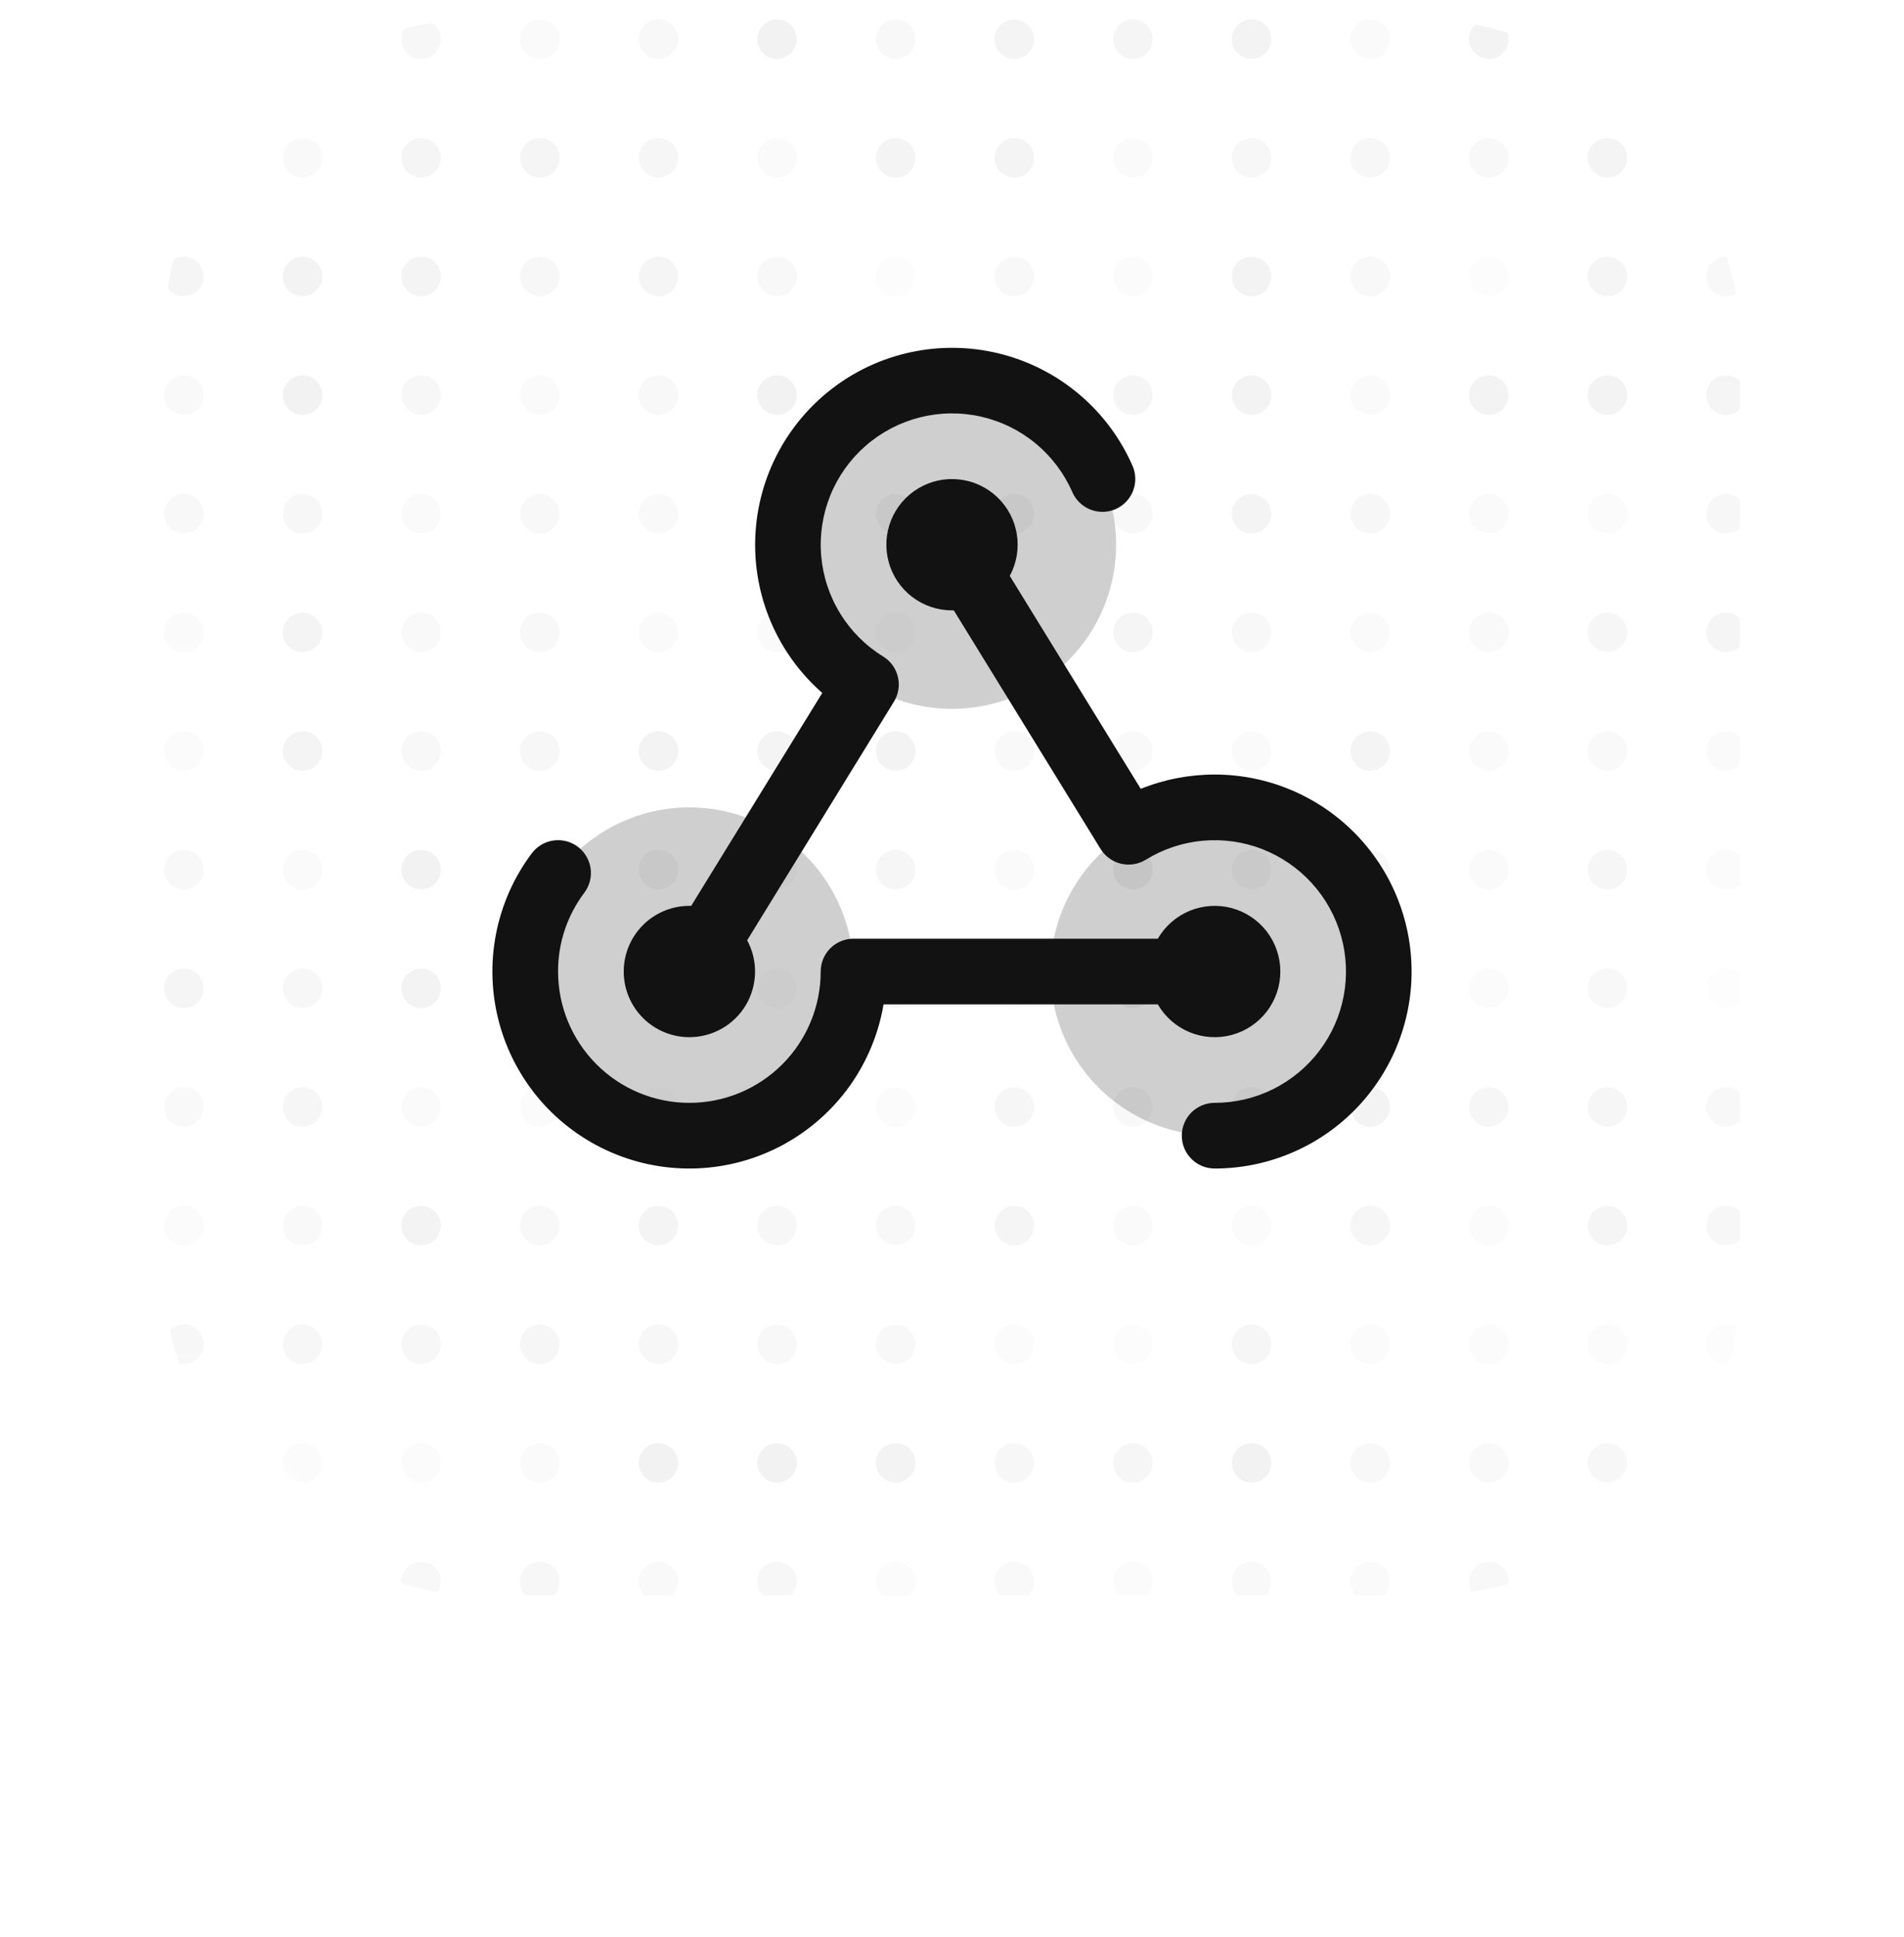 <svg width="58" height="59" viewBox="0 0 58 59" fill="none" xmlns="http://www.w3.org/2000/svg">
<g filter="url(#filter0_ddi_414_11378)">
<g clip-path="url(#clip0_414_11378)">
<rect x="5" y="3" width="48" height="48" rx="9.636" fill="white"/>
<circle opacity="0.87" cx="5.602" cy="7.216" r="0.602" fill="#F1F1F1"/>
<circle opacity="0.44" cx="9.216" cy="7.216" r="0.602" fill="#F1F1F1"/>
<circle opacity="0.69" cx="12.829" cy="7.216" r="0.602" fill="#F1F1F1"/>
<circle opacity="0.73" cx="16.444" cy="7.216" r="0.602" fill="#F1F1F1"/>
<circle opacity="0.66" cx="20.057" cy="7.216" r="0.602" fill="#F1F1F1"/>
<circle opacity="0.39" cx="23.671" cy="7.216" r="0.602" fill="#F1F1F1"/>
<circle opacity="0.77" cx="27.284" cy="7.216" r="0.602" fill="#F1F1F1"/>
<circle opacity="0.78" cx="30.898" cy="7.216" r="0.602" fill="#F1F1F1"/>
<circle opacity="0.78" cx="52.579" cy="7.216" r="0.602" fill="#F1F1F1"/>
<circle opacity="0.37" cx="34.511" cy="7.216" r="0.602" fill="#F1F1F1"/>
<circle opacity="0.52" cx="38.125" cy="7.216" r="0.602" fill="#F1F1F1"/>
<circle opacity="0.56" cx="41.739" cy="7.216" r="0.602" fill="#F1F1F1"/>
<circle opacity="0.51" cx="45.352" cy="7.216" r="0.602" fill="#F1F1F1"/>
<circle opacity="0.78" cx="48.966" cy="7.216" r="0.602" fill="#F1F1F1"/>
<circle opacity="0.72" cx="5.602" cy="10.83" r="0.602" fill="#F1F1F1"/>
<circle opacity="0.85" cx="9.216" cy="10.83" r="0.602" fill="#F1F1F1"/>
<circle opacity="0.79" cx="12.829" cy="10.83" r="0.602" fill="#F1F1F1"/>
<circle opacity="0.52" cx="16.444" cy="10.83" r="0.602" fill="#F1F1F1"/>
<circle opacity="0.74" cx="20.057" cy="10.83" r="0.602" fill="#F1F1F1"/>
<circle opacity="0.53" cx="23.671" cy="10.83" r="0.602" fill="#F1F1F1"/>
<circle opacity="0.51" cx="30.898" cy="10.83" r="0.602" fill="#F1F1F1"/>
<circle opacity="0.23" cx="27.284" cy="10.83" r="0.602" fill="#F1F1F1"/>
<circle opacity="0.51" cx="52.579" cy="10.83" r="0.602" fill="#F1F1F1"/>
<circle opacity="0.27" cx="34.511" cy="10.83" r="0.602" fill="#F1F1F1"/>
<circle opacity="0.87" cx="38.125" cy="10.83" r="0.602" fill="#F1F1F1"/>
<circle opacity="0.51" cx="41.739" cy="10.83" r="0.602" fill="#F1F1F1"/>
<circle opacity="0.2" cx="45.352" cy="10.83" r="0.602" fill="#F1F1F1"/>
<circle opacity="0.74" cx="48.966" cy="10.83" r="0.602" fill="#F1F1F1"/>
<circle opacity="0.42" cx="5.602" cy="14.443" r="0.602" fill="#F1F1F1"/>
<circle opacity="0.88" cx="9.216" cy="14.443" r="0.602" fill="#F1F1F1"/>
<circle opacity="0.58" cx="12.829" cy="14.443" r="0.602" fill="#F1F1F1"/>
<circle opacity="0.36" cx="16.444" cy="14.443" r="0.602" fill="#F1F1F1"/>
<circle opacity="0.49" cx="20.057" cy="14.443" r="0.602" fill="#F1F1F1"/>
<circle opacity="0.8" cx="30.898" cy="14.443" r="0.602" fill="#F1F1F1"/>
<circle opacity="0.88" cx="23.671" cy="14.443" r="0.602" fill="#F1F1F1"/>
<circle opacity="0.55" cx="27.284" cy="14.443" r="0.602" fill="#F1F1F1"/>
<circle opacity="0.8" cx="52.579" cy="14.443" r="0.602" fill="#F1F1F1"/>
<circle opacity="0.75" cx="34.511" cy="14.443" r="0.602" fill="#F1F1F1"/>
<circle opacity="0.87" cx="38.125" cy="14.443" r="0.602" fill="#F1F1F1"/>
<circle opacity="0.33" cx="41.739" cy="14.443" r="0.602" fill="#F1F1F1"/>
<circle opacity="0.84" cx="45.352" cy="14.443" r="0.602" fill="#F1F1F1"/>
<circle opacity="0.83" cx="48.966" cy="14.443" r="0.602" fill="#F1F1F1"/>
<circle opacity="0.42" cx="5.602" cy="3.602" r="0.602" fill="#F1F1F1"/>
<circle opacity="0.88" cx="9.216" cy="3.602" r="0.602" fill="#F1F1F1"/>
<circle opacity="0.58" cx="12.829" cy="3.602" r="0.602" fill="#F1F1F1"/>
<circle opacity="0.36" cx="16.444" cy="3.602" r="0.602" fill="#F1F1F1"/>
<circle opacity="0.8" cx="30.898" cy="3.602" r="0.602" fill="#F1F1F1"/>
<circle opacity="0.49" cx="20.057" cy="3.602" r="0.602" fill="#F1F1F1"/>
<circle opacity="0.88" cx="23.671" cy="3.602" r="0.602" fill="#F1F1F1"/>
<circle opacity="0.55" cx="27.284" cy="3.602" r="0.602" fill="#F1F1F1"/>
<circle opacity="0.8" cx="52.579" cy="3.602" r="0.602" fill="#F1F1F1"/>
<circle opacity="0.75" cx="34.511" cy="3.602" r="0.602" fill="#F1F1F1"/>
<circle opacity="0.87" cx="38.125" cy="3.602" r="0.602" fill="#F1F1F1"/>
<circle opacity="0.33" cx="41.739" cy="3.602" r="0.602" fill="#F1F1F1"/>
<circle opacity="0.84" cx="45.352" cy="3.602" r="0.602" fill="#F1F1F1"/>
<circle opacity="0.83" cx="48.966" cy="3.602" r="0.602" fill="#F1F1F1"/>
<circle opacity="0.62" cx="5.602" cy="18.057" r="0.602" fill="#F1F1F1"/>
<circle opacity="0.62" cx="9.216" cy="18.057" r="0.602" fill="#F1F1F1"/>
<circle opacity="0.35" cx="12.829" cy="18.057" r="0.602" fill="#F1F1F1"/>
<circle opacity="0.65" cx="30.898" cy="18.057" r="0.602" fill="#F1F1F1"/>
<circle opacity="0.53" cx="16.444" cy="18.057" r="0.602" fill="#F1F1F1"/>
<circle opacity="0.4" cx="20.057" cy="18.057" r="0.602" fill="#F1F1F1"/>
<circle opacity="0.67" cx="23.671" cy="18.057" r="0.602" fill="#F1F1F1"/>
<circle opacity="0.64" cx="27.284" cy="18.057" r="0.602" fill="#F1F1F1"/>
<circle opacity="0.65" cx="52.579" cy="18.057" r="0.602" fill="#F1F1F1"/>
<circle opacity="0.53" cx="34.511" cy="18.057" r="0.602" fill="#F1F1F1"/>
<circle opacity="0.76" cx="38.125" cy="18.057" r="0.602" fill="#F1F1F1"/>
<circle opacity="0.54" cx="41.739" cy="18.057" r="0.602" fill="#F1F1F1"/>
<circle opacity="0.36" cx="45.352" cy="18.057" r="0.602" fill="#F1F1F1"/>
<circle opacity="0.27" cx="48.966" cy="18.057" r="0.602" fill="#F1F1F1"/>
<circle opacity="0.37" cx="5.602" cy="21.67" r="0.602" fill="#F1F1F1"/>
<circle opacity="0.8" cx="9.216" cy="21.67" r="0.602" fill="#F1F1F1"/>
<circle opacity="0.79" cx="30.898" cy="21.67" r="0.602" fill="#F1F1F1"/>
<circle opacity="0.44" cx="12.829" cy="21.67" r="0.602" fill="#F1F1F1"/>
<circle opacity="0.49" cx="16.444" cy="21.67" r="0.602" fill="#F1F1F1"/>
<circle opacity="0.37" cx="20.057" cy="21.67" r="0.602" fill="#F1F1F1"/>
<circle opacity="0.34" cx="23.671" cy="21.67" r="0.602" fill="#F1F1F1"/>
<circle opacity="0.31" cx="27.284" cy="21.67" r="0.602" fill="#F1F1F1"/>
<circle opacity="0.79" cx="52.579" cy="21.67" r="0.602" fill="#F1F1F1"/>
<circle opacity="0.7" cx="34.511" cy="21.67" r="0.602" fill="#F1F1F1"/>
<circle opacity="0.51" cx="38.125" cy="21.67" r="0.602" fill="#F1F1F1"/>
<circle opacity="0.33" cx="41.739" cy="21.67" r="0.602" fill="#F1F1F1"/>
<circle opacity="0.4" cx="45.352" cy="21.67" r="0.602" fill="#F1F1F1"/>
<circle opacity="0.59" cx="48.966" cy="21.67" r="0.602" fill="#F1F1F1"/>
<circle opacity="0.39" cx="5.602" cy="25.284" r="0.602" fill="#F1F1F1"/>
<circle opacity="0.43" cx="30.898" cy="25.284" r="0.602" fill="#F1F1F1"/>
<circle opacity="0.8" cx="9.216" cy="25.284" r="0.602" fill="#F1F1F1"/>
<circle opacity="0.49" cx="12.829" cy="25.284" r="0.602" fill="#F1F1F1"/>
<circle opacity="0.62" cx="16.444" cy="25.284" r="0.602" fill="#F1F1F1"/>
<circle opacity="0.81" cx="20.057" cy="25.284" r="0.602" fill="#F1F1F1"/>
<circle opacity="0.8" cx="23.671" cy="25.284" r="0.602" fill="#F1F1F1"/>
<circle opacity="0.84" cx="27.284" cy="25.284" r="0.602" fill="#F1F1F1"/>
<circle opacity="0.43" cx="52.579" cy="25.284" r="0.602" fill="#F1F1F1"/>
<circle opacity="0.38" cx="34.511" cy="25.284" r="0.602" fill="#F1F1F1"/>
<circle opacity="0.37" cx="38.125" cy="25.284" r="0.602" fill="#F1F1F1"/>
<circle opacity="0.76" cx="41.739" cy="25.284" r="0.602" fill="#F1F1F1"/>
<circle opacity="0.41" cx="45.352" cy="25.284" r="0.602" fill="#F1F1F1"/>
<circle opacity="0.48" cx="48.966" cy="25.284" r="0.602" fill="#F1F1F1"/>
<circle opacity="0.33" cx="30.898" cy="28.898" r="0.602" fill="#F1F1F1"/>
<circle opacity="0.52" cx="5.602" cy="28.898" r="0.602" fill="#F1F1F1"/>
<circle opacity="0.34" cx="9.216" cy="28.898" r="0.602" fill="#F1F1F1"/>
<circle opacity="0.9" cx="12.829" cy="28.898" r="0.602" fill="#F1F1F1"/>
<circle opacity="0.48" cx="16.444" cy="28.898" r="0.602" fill="#F1F1F1"/>
<circle opacity="0.67" cx="20.057" cy="28.898" r="0.602" fill="#F1F1F1"/>
<circle opacity="0.37" cx="23.671" cy="28.898" r="0.602" fill="#F1F1F1"/>
<circle opacity="0.66" cx="27.284" cy="28.898" r="0.602" fill="#F1F1F1"/>
<circle opacity="0.33" cx="52.579" cy="28.898" r="0.602" fill="#F1F1F1"/>
<circle opacity="0.88" cx="34.511" cy="28.898" r="0.602" fill="#F1F1F1"/>
<circle opacity="0.51" cx="38.125" cy="28.898" r="0.602" fill="#F1F1F1"/>
<circle opacity="0.55" cx="41.739" cy="28.898" r="0.602" fill="#F1F1F1"/>
<circle opacity="0.39" cx="45.352" cy="28.898" r="0.602" fill="#F1F1F1"/>
<circle opacity="0.23" cx="30.898" cy="32.511" r="0.602" fill="#F1F1F1"/>
<circle opacity="0.59" cx="48.966" cy="28.898" r="0.602" fill="#F1F1F1"/>
<circle opacity="0.83" cx="5.602" cy="32.511" r="0.602" fill="#F1F1F1"/>
<circle opacity="0.57" cx="9.216" cy="32.511" r="0.602" fill="#F1F1F1"/>
<circle opacity="0.89" cx="12.829" cy="32.511" r="0.602" fill="#F1F1F1"/>
<circle opacity="0.38" cx="16.444" cy="32.511" r="0.602" fill="#F1F1F1"/>
<circle opacity="0.25" cx="20.057" cy="32.511" r="0.602" fill="#F1F1F1"/>
<circle opacity="0.28" cx="23.671" cy="32.511" r="0.602" fill="#F1F1F1"/>
<circle opacity="0.45" cx="27.284" cy="32.511" r="0.602" fill="#F1F1F1"/>
<circle opacity="0.23" cx="52.579" cy="32.511" r="0.602" fill="#F1F1F1"/>
<circle opacity="0.79" cx="34.511" cy="32.511" r="0.602" fill="#F1F1F1"/>
<circle opacity="0.77" cx="38.125" cy="32.511" r="0.602" fill="#F1F1F1"/>
<circle opacity="0.43" cx="41.739" cy="32.511" r="0.602" fill="#F1F1F1"/>
<circle opacity="0.66" cx="30.898" cy="36.125" r="0.602" fill="#F1F1F1"/>
<circle opacity="0.29" cx="45.352" cy="32.511" r="0.602" fill="#F1F1F1"/>
<circle opacity="0.55" cx="48.966" cy="32.511" r="0.602" fill="#F1F1F1"/>
<circle opacity="0.62" cx="5.602" cy="36.125" r="0.602" fill="#F1F1F1"/>
<circle opacity="0.65" cx="9.216" cy="36.125" r="0.602" fill="#F1F1F1"/>
<circle opacity="0.41" cx="12.829" cy="36.125" r="0.602" fill="#F1F1F1"/>
<circle opacity="0.26" cx="16.444" cy="36.125" r="0.602" fill="#F1F1F1"/>
<circle opacity="0.24" cx="20.057" cy="36.125" r="0.602" fill="#F1F1F1"/>
<circle opacity="0.68" cx="23.671" cy="36.125" r="0.602" fill="#F1F1F1"/>
<circle opacity="0.31" cx="27.284" cy="36.125" r="0.602" fill="#F1F1F1"/>
<circle opacity="0.66" cx="52.579" cy="36.125" r="0.602" fill="#F1F1F1"/>
<circle opacity="0.55" cx="34.511" cy="36.125" r="0.602" fill="#F1F1F1"/>
<circle opacity="0.52" cx="38.125" cy="36.125" r="0.602" fill="#F1F1F1"/>
<circle opacity="0.68" cx="30.898" cy="39.739" r="0.602" fill="#F1F1F1"/>
<circle opacity="0.83" cx="41.739" cy="36.125" r="0.602" fill="#F1F1F1"/>
<circle opacity="0.66" cx="45.352" cy="36.125" r="0.602" fill="#F1F1F1"/>
<circle opacity="0.59" cx="48.966" cy="36.125" r="0.602" fill="#F1F1F1"/>
<circle opacity="0.34" cx="5.602" cy="39.739" r="0.602" fill="#F1F1F1"/>
<circle opacity="0.43" cx="9.216" cy="39.739" r="0.602" fill="#F1F1F1"/>
<circle opacity="0.84" cx="12.829" cy="39.739" r="0.602" fill="#F1F1F1"/>
<circle opacity="0.51" cx="16.444" cy="39.739" r="0.602" fill="#F1F1F1"/>
<circle opacity="0.77" cx="20.057" cy="39.739" r="0.602" fill="#F1F1F1"/>
<circle opacity="0.56" cx="23.671" cy="39.739" r="0.602" fill="#F1F1F1"/>
<circle opacity="0.45" cx="27.284" cy="39.739" r="0.602" fill="#F1F1F1"/>
<circle opacity="0.68" cx="52.579" cy="39.739" r="0.602" fill="#F1F1F1"/>
<circle opacity="0.36" cx="34.511" cy="39.739" r="0.602" fill="#F1F1F1"/>
<circle opacity="0.26" cx="30.898" cy="43.352" r="0.602" fill="#F1F1F1"/>
<circle opacity="0.28" cx="38.125" cy="39.739" r="0.602" fill="#F1F1F1"/>
<circle opacity="0.67" cx="41.739" cy="39.739" r="0.602" fill="#F1F1F1"/>
<circle opacity="0.28" cx="45.352" cy="39.739" r="0.602" fill="#F1F1F1"/>
<circle opacity="0.74" cx="48.966" cy="39.739" r="0.602" fill="#F1F1F1"/>
<circle opacity="0.72" cx="5.602" cy="43.352" r="0.602" fill="#F1F1F1"/>
<circle opacity="0.58" cx="9.216" cy="43.352" r="0.602" fill="#F1F1F1"/>
<circle opacity="0.62" cx="12.829" cy="43.352" r="0.602" fill="#F1F1F1"/>
<circle opacity="0.63" cx="16.444" cy="43.352" r="0.602" fill="#F1F1F1"/>
<circle opacity="0.6" cx="20.057" cy="43.352" r="0.602" fill="#F1F1F1"/>
<circle opacity="0.49" cx="23.671" cy="43.352" r="0.602" fill="#F1F1F1"/>
<circle opacity="0.45" cx="27.284" cy="43.352" r="0.602" fill="#F1F1F1"/>
<circle opacity="0.26" cx="52.579" cy="43.352" r="0.602" fill="#F1F1F1"/>
<circle opacity="0.57" cx="30.898" cy="46.966" r="0.602" fill="#F1F1F1"/>
<circle opacity="0.21" cx="34.511" cy="43.352" r="0.602" fill="#F1F1F1"/>
<circle opacity="0.67" cx="38.125" cy="43.352" r="0.602" fill="#F1F1F1"/>
<circle opacity="0.3" cx="41.739" cy="43.352" r="0.602" fill="#F1F1F1"/>
<circle opacity="0.28" cx="45.352" cy="43.352" r="0.602" fill="#F1F1F1"/>
<circle opacity="0.29" cx="48.966" cy="43.352" r="0.602" fill="#F1F1F1"/>
<circle opacity="0.4" cx="5.602" cy="46.966" r="0.602" fill="#F1F1F1"/>
<circle opacity="0.28" cx="9.216" cy="46.966" r="0.602" fill="#F1F1F1"/>
<circle opacity="0.29" cx="12.829" cy="46.966" r="0.602" fill="#F1F1F1"/>
<circle opacity="0.41" cx="16.444" cy="46.966" r="0.602" fill="#F1F1F1"/>
<circle opacity="0.88" cx="20.057" cy="46.966" r="0.602" fill="#F1F1F1"/>
<circle opacity="0.88" cx="23.671" cy="46.966" r="0.602" fill="#F1F1F1"/>
<circle opacity="0.83" cx="27.284" cy="46.966" r="0.602" fill="#F1F1F1"/>
<circle opacity="0.56" cx="30.898" cy="50.58" r="0.602" fill="#F1F1F1"/>
<circle opacity="0.57" cx="52.579" cy="46.966" r="0.602" fill="#F1F1F1"/>
<circle opacity="0.67" cx="34.511" cy="46.966" r="0.602" fill="#F1F1F1"/>
<circle opacity="0.9" cx="38.125" cy="46.966" r="0.602" fill="#F1F1F1"/>
<circle opacity="0.47" cx="41.739" cy="46.966" r="0.602" fill="#F1F1F1"/>
<circle opacity="0.4" cx="45.352" cy="46.966" r="0.602" fill="#F1F1F1"/>
<circle opacity="0.58" cx="48.966" cy="46.966" r="0.602" fill="#F1F1F1"/>
<circle opacity="0.59" cx="5.602" cy="50.58" r="0.602" fill="#F1F1F1"/>
<circle opacity="0.66" cx="9.216" cy="50.58" r="0.602" fill="#F1F1F1"/>
<circle opacity="0.73" cx="12.829" cy="50.58" r="0.602" fill="#F1F1F1"/>
<circle opacity="0.84" cx="16.444" cy="50.58" r="0.602" fill="#F1F1F1"/>
<circle opacity="0.62" cx="20.057" cy="50.58" r="0.602" fill="#F1F1F1"/>
<circle opacity="0.77" cx="23.671" cy="50.58" r="0.602" fill="#F1F1F1"/>
<circle opacity="0.41" cx="27.284" cy="50.58" r="0.602" fill="#F1F1F1"/>
<circle opacity="0.56" cx="52.579" cy="50.58" r="0.602" fill="#F1F1F1"/>
<circle opacity="0.39" cx="34.511" cy="50.58" r="0.602" fill="#F1F1F1"/>
<circle opacity="0.5" cx="38.125" cy="50.58" r="0.602" fill="#F1F1F1"/>
<circle opacity="0.47" cx="41.739" cy="50.58" r="0.602" fill="#F1F1F1"/>
<circle opacity="0.73" cx="45.352" cy="50.58" r="0.602" fill="#F1F1F1"/>
<circle opacity="0.63" cx="48.966" cy="50.58" r="0.602" fill="#F1F1F1"/>
<path opacity="0.2" d="M29 24C28.011 24 27.044 23.707 26.222 23.157C25.4 22.608 24.759 21.827 24.381 20.913C24.002 20 23.903 18.994 24.096 18.025C24.289 17.055 24.765 16.164 25.465 15.464C26.164 14.765 27.055 14.289 28.025 14.096C28.994 13.903 30 14.002 30.913 14.381C31.827 14.759 32.608 15.4 33.157 16.222C33.707 17.044 34 18.011 34 19C34 20.326 33.473 21.598 32.535 22.535C31.598 23.473 30.326 24 29 24ZM37 27C36.011 27 35.044 27.293 34.222 27.843C33.4 28.392 32.759 29.173 32.381 30.087C32.002 31 31.903 32.005 32.096 32.975C32.289 33.945 32.765 34.836 33.465 35.535C34.164 36.235 35.055 36.711 36.025 36.904C36.995 37.097 38 36.998 38.913 36.619C39.827 36.241 40.608 35.6 41.157 34.778C41.707 33.956 42 32.989 42 32C42 30.674 41.473 29.402 40.535 28.465C39.598 27.527 38.326 27 37 27ZM21 27C20.011 27 19.044 27.293 18.222 27.843C17.4 28.392 16.759 29.173 16.381 30.087C16.002 31 15.903 32.005 16.096 32.975C16.289 33.945 16.765 34.836 17.465 35.535C18.164 36.235 19.055 36.711 20.025 36.904C20.994 37.097 22 36.998 22.913 36.619C23.827 36.241 24.608 35.6 25.157 34.778C25.707 33.956 26 32.989 26 32C26 30.674 25.473 29.402 24.535 28.465C23.598 27.527 22.326 27 21 27Z" fill="#121212"/>
<path d="M35.27 33H26.915C26.764 33.896 26.411 34.745 25.884 35.485C25.356 36.224 24.667 36.834 23.87 37.269C23.072 37.704 22.186 37.951 21.279 37.994C20.371 38.036 19.466 37.872 18.631 37.513C17.797 37.155 17.055 36.612 16.46 35.925C15.866 35.237 15.436 34.424 15.202 33.547C14.968 32.669 14.936 31.75 15.109 30.858C15.282 29.966 15.655 29.125 16.2 28.399C16.359 28.187 16.596 28.046 16.859 28.009C17.122 27.972 17.389 28.04 17.601 28.199C17.813 28.359 17.953 28.596 17.991 28.858C18.028 29.121 17.959 29.388 17.8 29.6C17.278 30.291 16.997 31.134 17 32C17 33.061 17.422 34.078 18.172 34.828C18.922 35.579 19.939 36 21 36C22.061 36 23.078 35.579 23.829 34.828C24.579 34.078 25 33.061 25 32C25 31.735 25.105 31.48 25.293 31.293C25.481 31.105 25.735 31 26 31H35.27C35.49 30.619 35.83 30.321 36.237 30.152C36.644 29.984 37.095 29.954 37.52 30.068C37.945 30.182 38.321 30.433 38.589 30.782C38.857 31.132 39.002 31.56 39.002 32C39.002 32.44 38.857 32.868 38.589 33.218C38.321 33.567 37.945 33.818 37.52 33.932C37.095 34.046 36.644 34.016 36.237 33.848C35.83 33.679 35.49 33.381 35.27 33ZM21 34C21.346 34 21.687 33.91 21.988 33.739C22.29 33.568 22.541 33.322 22.719 33.024C22.896 32.727 22.993 32.388 23 32.042C23.008 31.696 22.925 31.354 22.76 31.049L27.231 23.781C27.37 23.555 27.414 23.284 27.352 23.026C27.291 22.768 27.13 22.545 26.904 22.406C26.369 22.077 25.92 21.627 25.592 21.092C25.263 20.557 25.066 19.952 25.014 19.327C24.963 18.701 25.06 18.072 25.296 17.491C25.533 16.91 25.903 16.392 26.377 15.981C26.851 15.569 27.415 15.275 28.024 15.121C28.632 14.968 29.268 14.96 29.881 15.098C30.493 15.236 31.064 15.516 31.548 15.916C32.032 16.316 32.415 16.824 32.666 17.399C32.773 17.642 32.971 17.833 33.218 17.93C33.465 18.027 33.74 18.022 33.983 17.916C34.226 17.809 34.417 17.611 34.514 17.364C34.611 17.117 34.606 16.842 34.5 16.599C34.14 15.775 33.599 15.043 32.918 14.457C32.237 13.87 31.433 13.444 30.565 13.21C29.697 12.976 28.788 12.94 27.904 13.105C27.021 13.269 26.186 13.63 25.46 14.161C24.735 14.692 24.138 15.379 23.714 16.171C23.289 16.964 23.049 17.841 23.009 18.739C22.969 19.637 23.132 20.532 23.485 21.359C23.838 22.186 24.372 22.922 25.048 23.515L21.055 30C21.036 30 21.019 30 21 30C20.47 30 19.961 30.211 19.586 30.586C19.211 30.961 19 31.47 19 32C19 32.53 19.211 33.039 19.586 33.414C19.961 33.789 20.47 34 21 34ZM37 26C36.229 26 35.465 26.148 34.75 26.436L30.76 19.95C30.968 19.565 31.044 19.122 30.976 18.689C30.908 18.257 30.7 17.859 30.384 17.556C30.067 17.253 29.661 17.062 29.226 17.013C28.791 16.963 28.352 17.058 27.976 17.282C27.599 17.507 27.308 17.848 27.144 18.255C26.981 18.661 26.956 19.109 27.072 19.531C27.188 19.953 27.44 20.326 27.788 20.591C28.137 20.856 28.562 21 29 21H29.055L33.528 28.269C33.667 28.494 33.89 28.655 34.148 28.716C34.406 28.777 34.677 28.734 34.903 28.595C35.429 28.27 36.024 28.072 36.64 28.016C37.256 27.96 37.876 28.048 38.453 28.272C39.029 28.497 39.545 28.852 39.961 29.309C40.377 29.767 40.682 30.315 40.85 30.91C41.019 31.505 41.047 32.131 40.933 32.739C40.819 33.347 40.565 33.92 40.192 34.413C39.819 34.906 39.336 35.306 38.783 35.582C38.229 35.857 37.619 36 37 36C36.735 36 36.481 36.105 36.293 36.293C36.105 36.48 36 36.735 36 37C36 37.265 36.105 37.52 36.293 37.707C36.481 37.895 36.735 38 37 38C38.591 38 40.118 37.368 41.243 36.243C42.368 35.117 43 33.591 43 32C43 30.409 42.368 28.883 41.243 27.757C40.118 26.632 38.591 26 37 26Z" fill="#121212"/>
</g>
<rect x="5.602" y="3.602" width="46.795" height="46.795" rx="9.034" stroke="url(#paint0_linear_414_11378)" stroke-opacity="0.3" stroke-width="1.205"/>
</g>
<defs>
<filter id="filter0_ddi_414_11378" x="0.182" y="0.591" width="57.636" height="57.636" filterUnits="userSpaceOnUse" color-interpolation-filters="sRGB">
<feFlood flood-opacity="0" result="BackgroundImageFix"/>
<feColorMatrix in="SourceAlpha" type="matrix" values="0 0 0 0 0 0 0 0 0 0 0 0 0 0 0 0 0 0 127 0" result="hardAlpha"/>
<feMorphology radius="1.205" operator="dilate" in="SourceAlpha" result="effect1_dropShadow_414_11378"/>
<feOffset/>
<feComposite in2="hardAlpha" operator="out"/>
<feColorMatrix type="matrix" values="0 0 0 0 0.875 0 0 0 0 0.875 0 0 0 0 0.875 0 0 0 1 0"/>
<feBlend mode="normal" in2="BackgroundImageFix" result="effect1_dropShadow_414_11378"/>
<feColorMatrix in="SourceAlpha" type="matrix" values="0 0 0 0 0 0 0 0 0 0 0 0 0 0 0 0 0 0 127 0" result="hardAlpha"/>
<feMorphology radius="1.205" operator="erode" in="SourceAlpha" result="effect2_dropShadow_414_11378"/>
<feOffset dy="2.409"/>
<feGaussianBlur stdDeviation="3.011"/>
<feComposite in2="hardAlpha" operator="out"/>
<feColorMatrix type="matrix" values="0 0 0 0 0.162 0 0 0 0 0.172 0 0 0 0 0.198 0 0 0 0.5 0"/>
<feBlend mode="normal" in2="effect1_dropShadow_414_11378" result="effect2_dropShadow_414_11378"/>
<feBlend mode="normal" in="SourceGraphic" in2="effect2_dropShadow_414_11378" result="shape"/>
<feColorMatrix in="SourceAlpha" type="matrix" values="0 0 0 0 0 0 0 0 0 0 0 0 0 0 0 0 0 0 127 0" result="hardAlpha"/>
<feOffset dy="-4.818"/>
<feComposite in2="hardAlpha" operator="arithmetic" k2="-1" k3="1"/>
<feColorMatrix type="matrix" values="0 0 0 0 0.875 0 0 0 0 0.875 0 0 0 0 0.875 0 0 0 0.7 0"/>
<feBlend mode="normal" in2="shape" result="effect3_innerShadow_414_11378"/>
</filter>
<linearGradient id="paint0_linear_414_11378" x1="29" y1="3" x2="29" y2="51" gradientUnits="userSpaceOnUse">
<stop offset="0.094" stop-color="white" stop-opacity="0"/>
<stop offset="1" stop-color="white"/>
</linearGradient>
<clipPath id="clip0_414_11378">
<rect x="5" y="3" width="48" height="48" rx="9.636" fill="white"/>
</clipPath>
</defs>
</svg>
